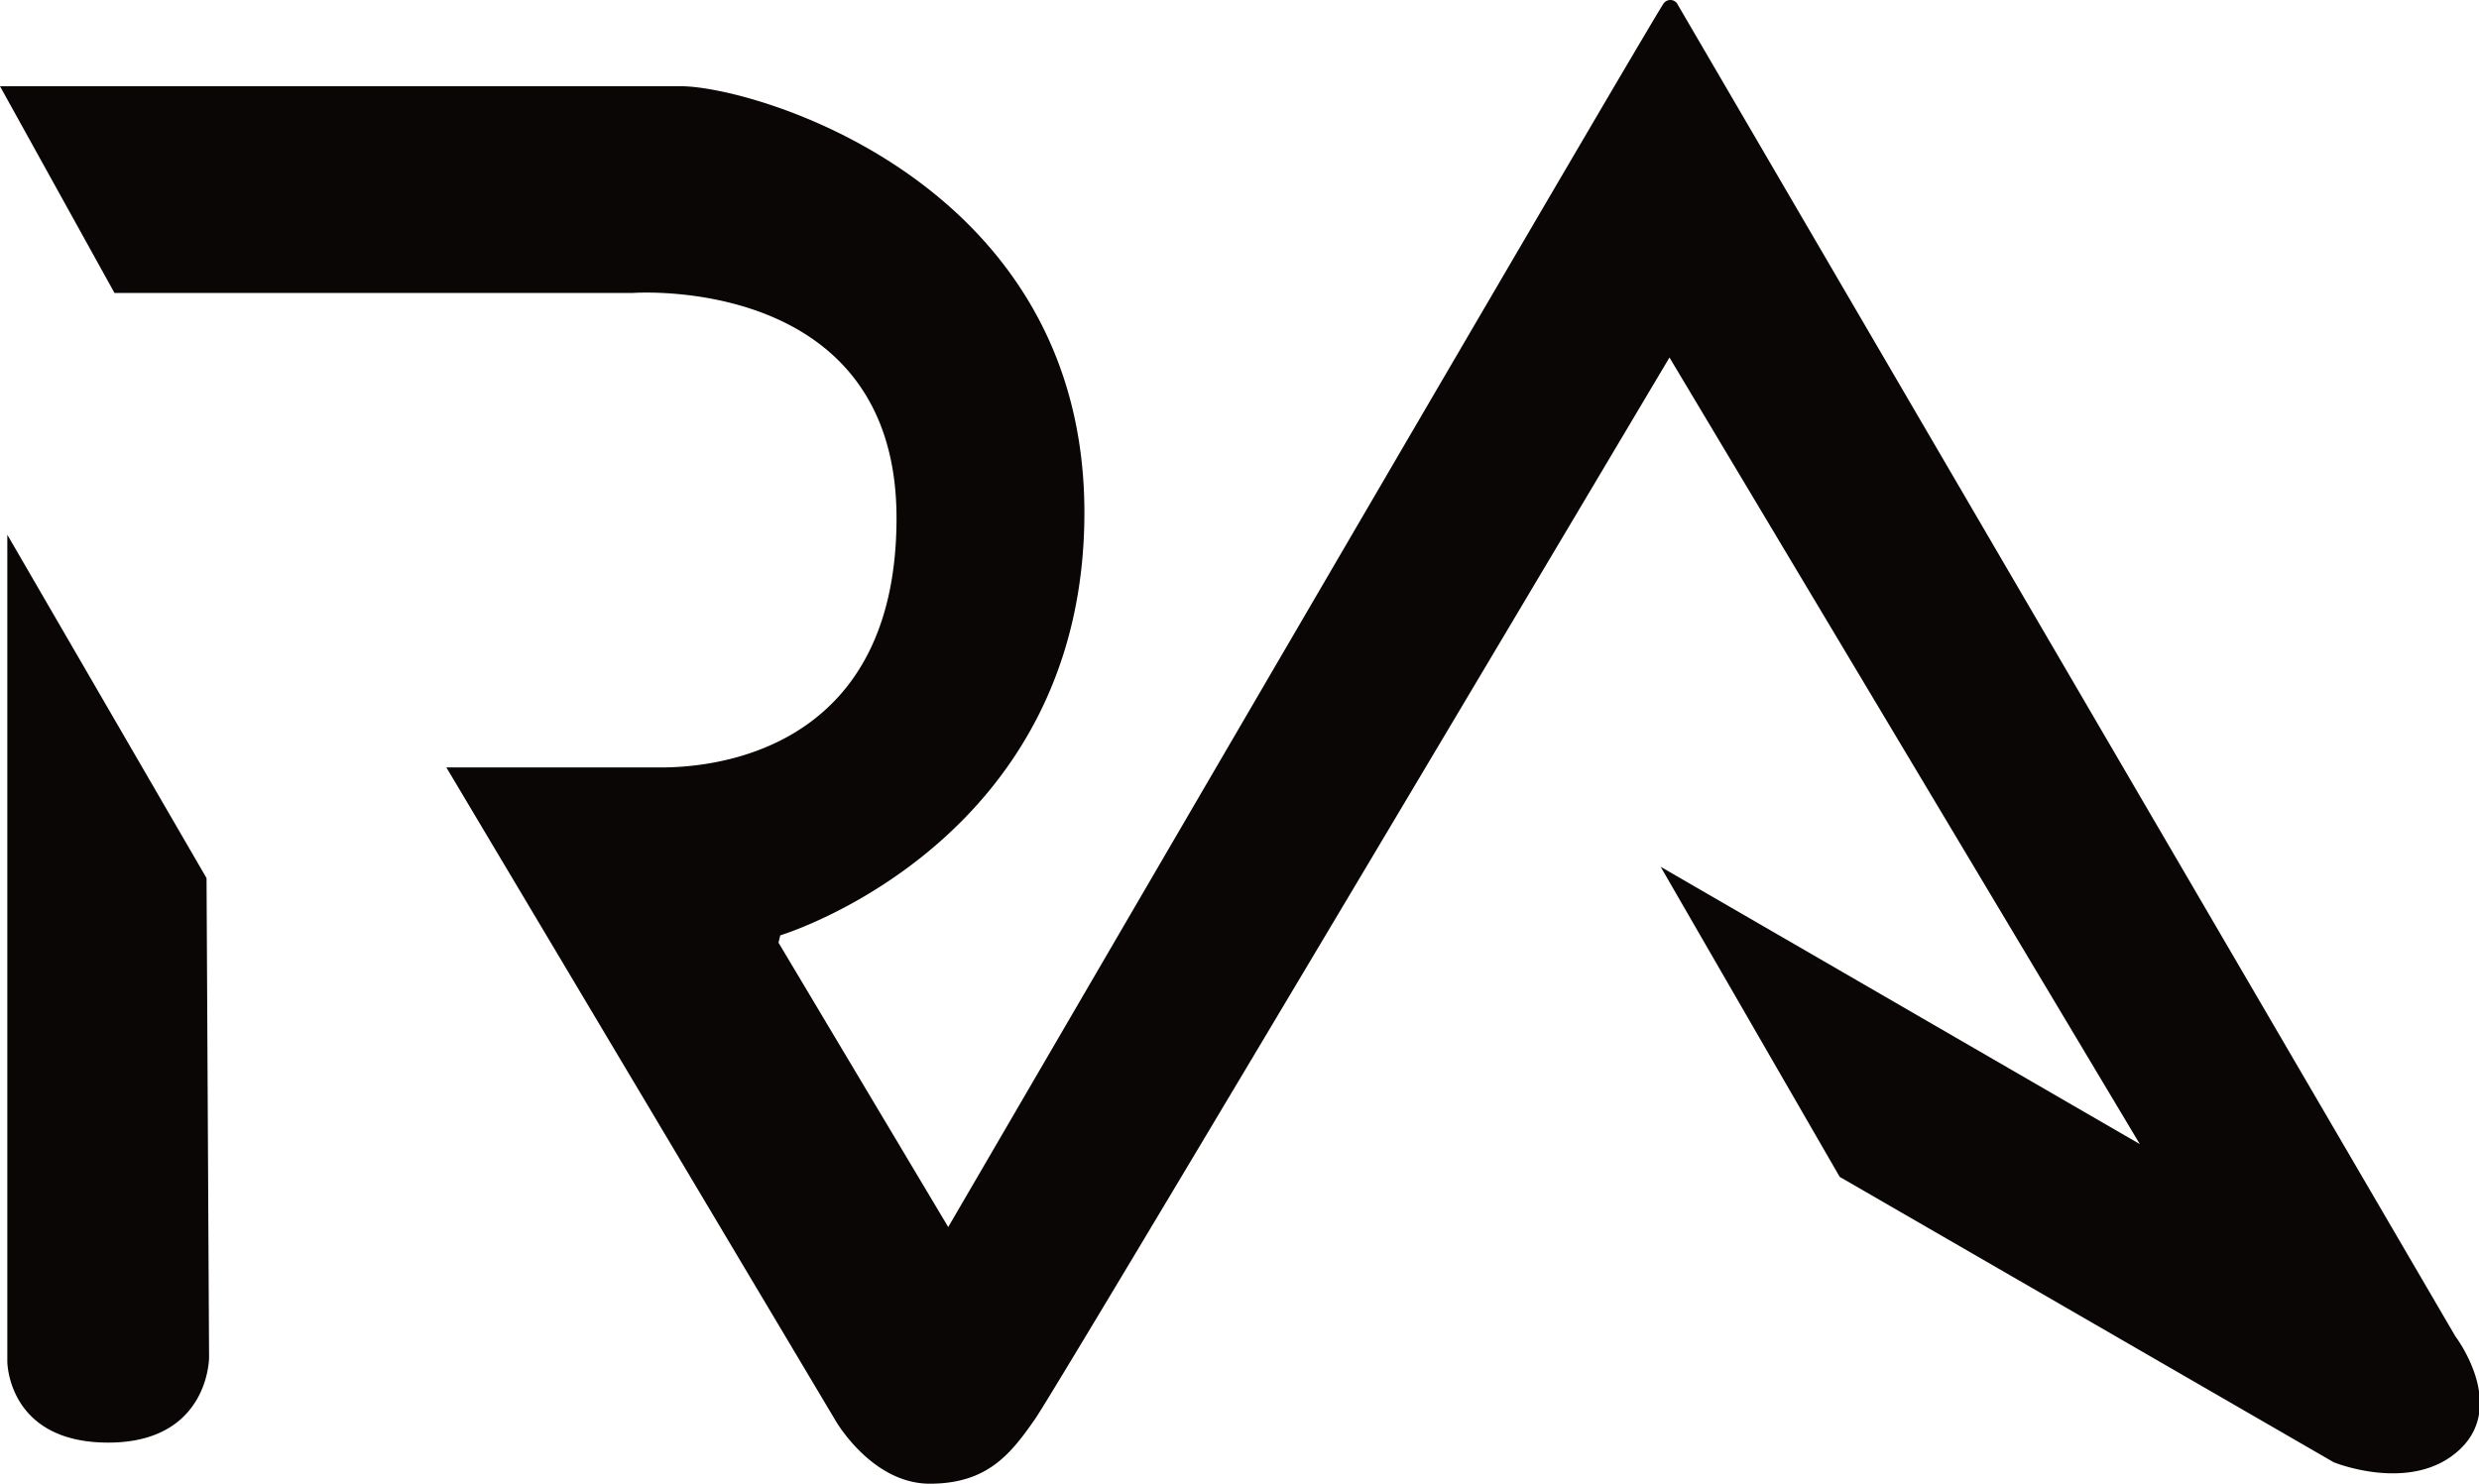 <svg xmlns="http://www.w3.org/2000/svg" viewBox="0 0 98.3 58.85"><defs><style>.cls-1{fill:#0a0606;fill-rule:evenodd}</style></defs><title>Rezart_Logo</title><g id="Слой_2" data-name="Слой 2"><path class="cls-1" d="M97.36 53L66.49.12a.33.33 0 0 0-.51 0C65.71.4 37.6 48.67 37.6 48.67l-6.73-11.28.07-.29S43 33.47 43 20.33 29.88 3.42 27 3.42H0l4.54 8.2h20.55s10.46-.78 10.46 8.93-8 9.89-9.36 9.89H17.7l15.44 25.92s1.43 2.49 3.73 2.49 3.22-1.2 4.17-2.56S66.2 14.18 66.2 14.18l18.65 31.2-19-11 7.1 12.3L92.54 58s3.11 1.27 5-.51-.18-4.49-.18-4.49zM8.19 34.83L.29 21.21V54s0 3.22 4 3.22 4-3.37 4-3.37z" id="Слой_1-2" data-name="Слой 1"/></g></svg>
